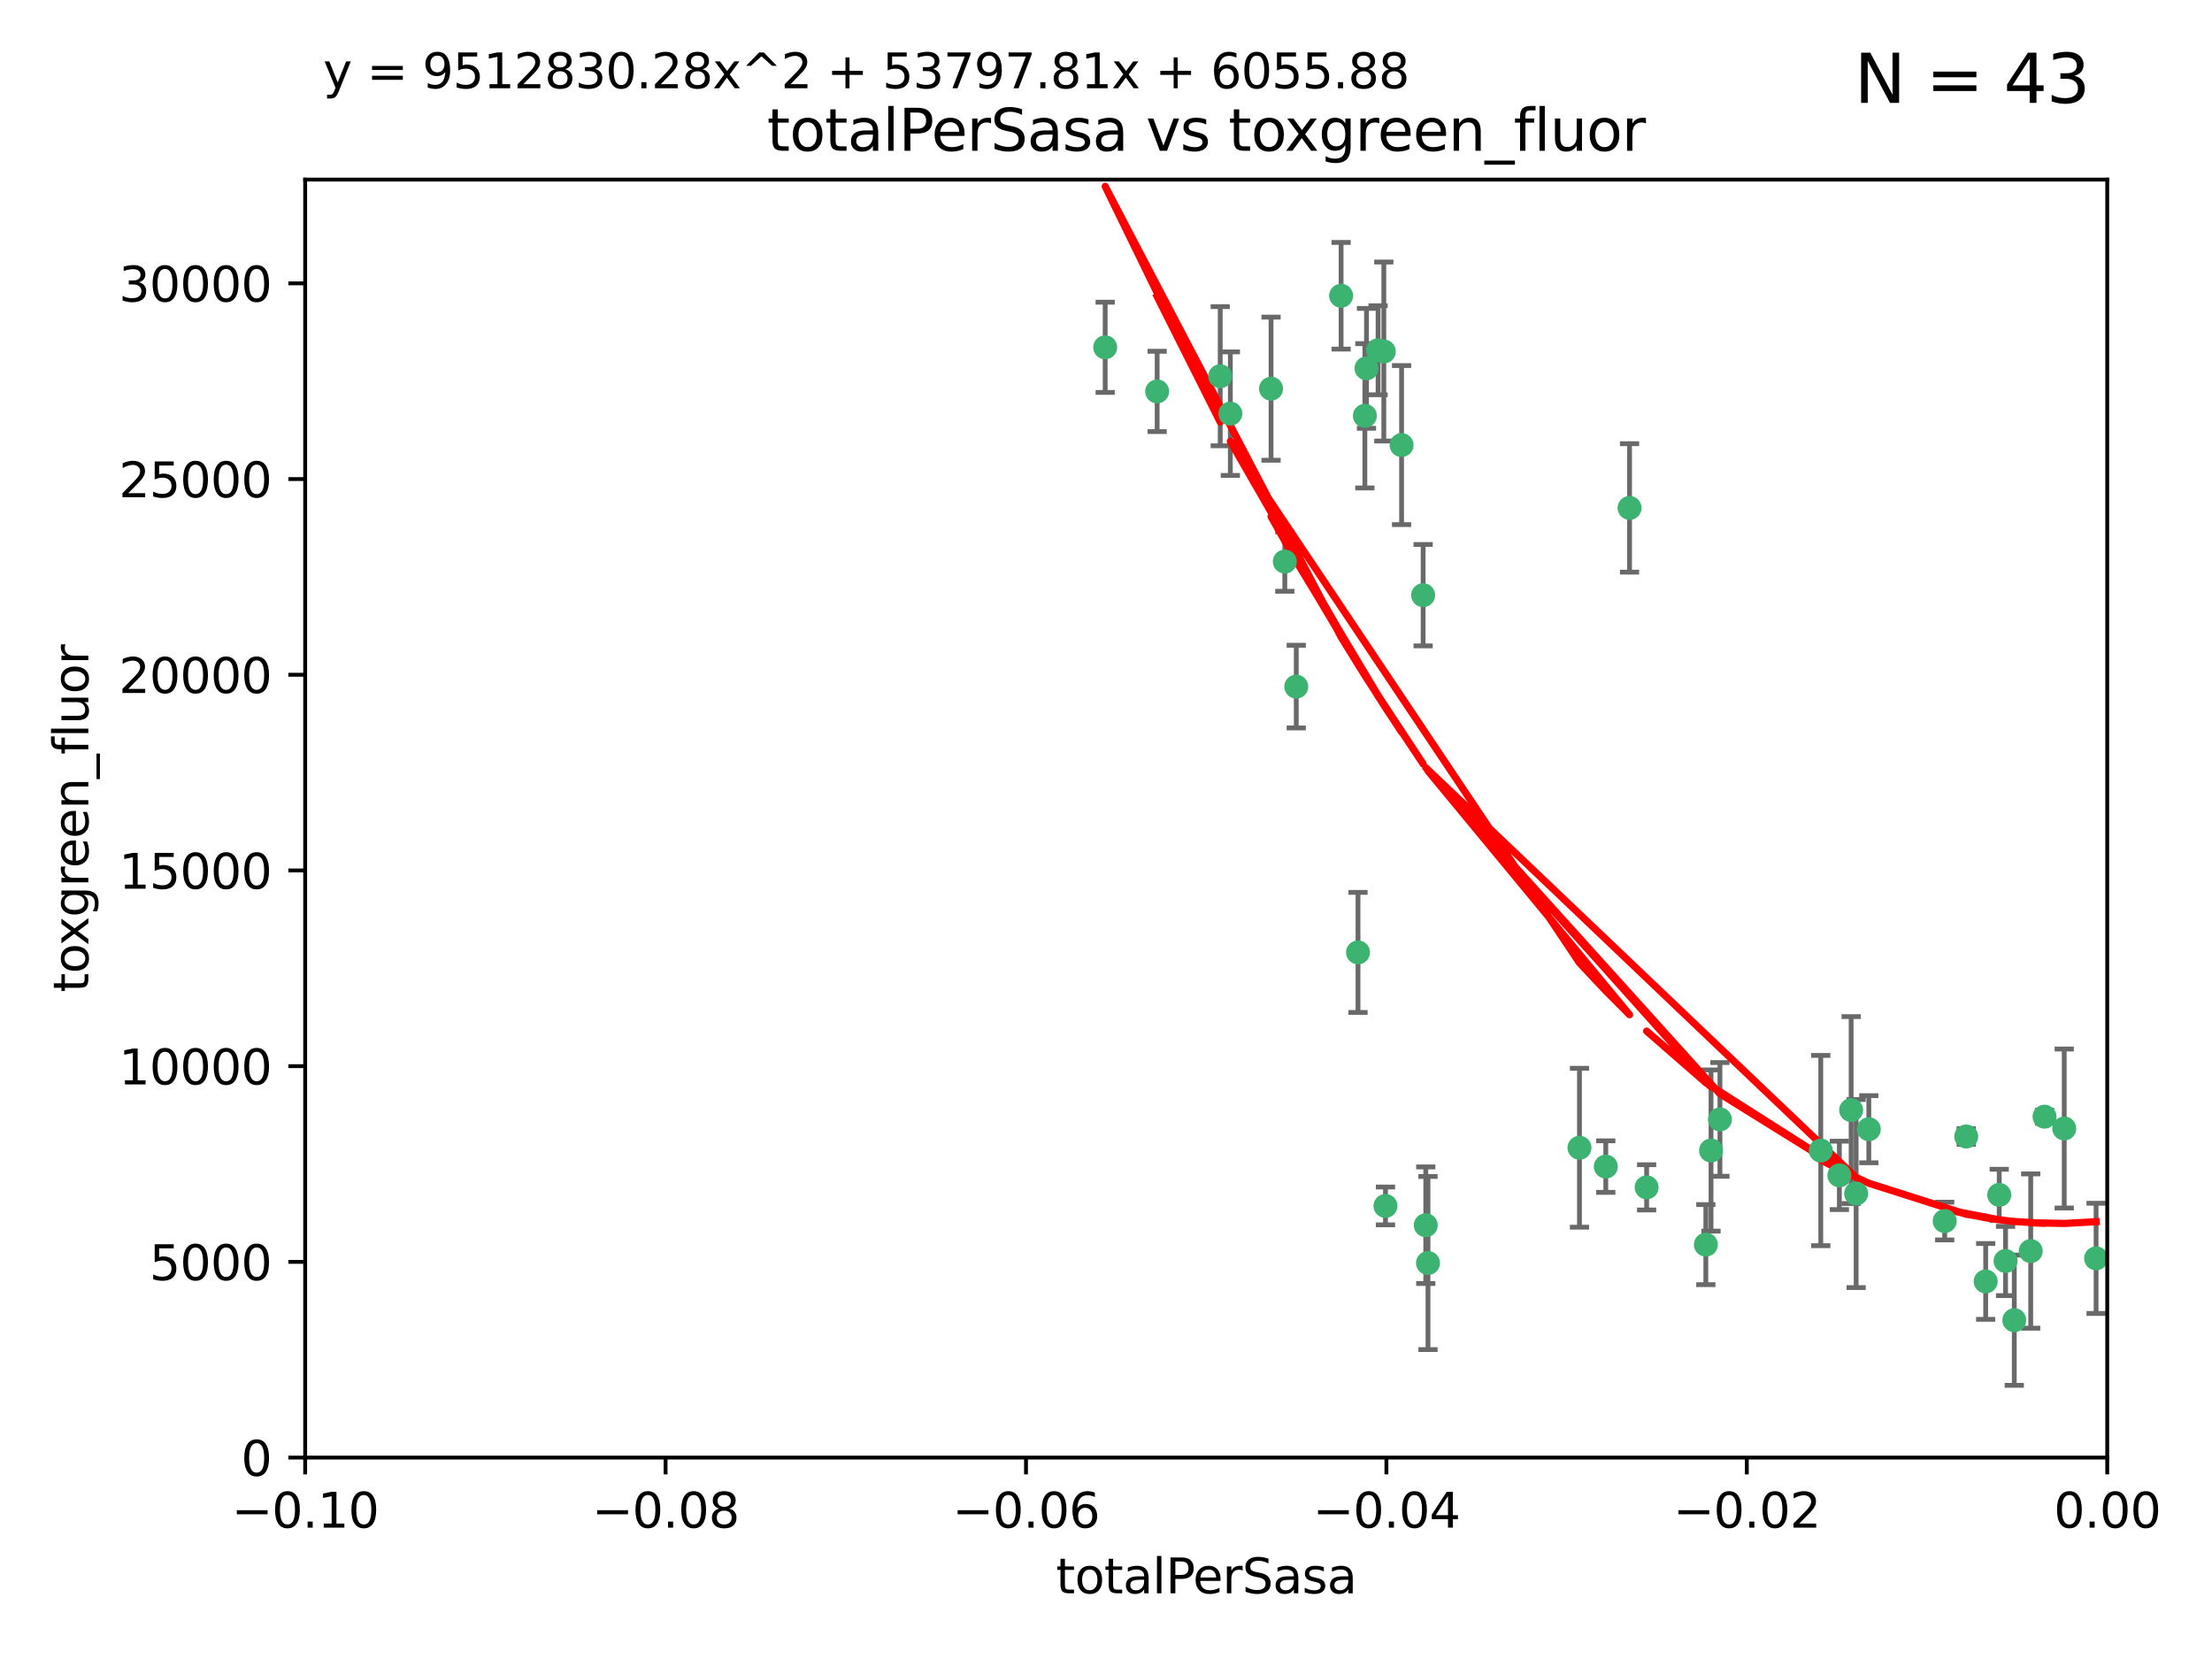 <?xml version="1.0" encoding="utf-8" standalone="no"?>
<!DOCTYPE svg PUBLIC "-//W3C//DTD SVG 1.1//EN"
  "http://www.w3.org/Graphics/SVG/1.1/DTD/svg11.dtd">
<svg xmlns:xlink="http://www.w3.org/1999/xlink" width="460.8pt" height="345.6pt" viewBox="0 0 460.8 345.6" xmlns="http://www.w3.org/2000/svg" version="1.1">
 <defs>
  <style type="text/css">*{stroke-linejoin: round; stroke-linecap: butt}</style>
 </defs>
 <g id="figure_1">
  <g id="patch_1">
   <path d="M 0 345.6 
L 460.8 345.6 
L 460.8 0 
L 0 0 
z
" style="fill: #ffffff"/>
  </g>
  <g id="axes_1">
   <g id="patch_2">
    <path d="M 63.571 303.64 
L 438.975 303.64 
L 438.975 37.411 
L 63.571 37.411 
z
" style="fill: #ffffff"/>
   </g>
   <g id="PathCollection_1">
    <defs>
     <path id="m2c51c16f40" d="M 0 1.118 
C 0.297 1.118 0.581 1 0.791 0.791 
C 1 0.581 1.118 0.297 1.118 0 
C 1.118 -0.297 1 -0.581 0.791 -0.791 
C 0.581 -1 0.297 -1.118 0 -1.118 
C -0.297 -1.118 -0.581 -1 -0.791 -0.791 
C -1 -0.581 -1.118 -0.297 -1.118 0 
C -1.118 0.297 -1 0.581 -0.791 0.791 
C -0.581 1 -0.297 1.118 0 1.118 
z
" style="stroke: #3cb371"/>
    </defs>
    <g clip-path="url(#p7d9219884e)">
     <use xlink:href="#m2c51c16f40" x="241.055" y="81.541" style="fill: #3cb371; stroke: #3cb371"/>
     <use xlink:href="#m2c51c16f40" x="254.195" y="78.374" style="fill: #3cb371; stroke: #3cb371"/>
     <use xlink:href="#m2c51c16f40" x="230.231" y="72.349" style="fill: #3cb371; stroke: #3cb371"/>
     <use xlink:href="#m2c51c16f40" x="279.375" y="61.614" style="fill: #3cb371; stroke: #3cb371"/>
     <use xlink:href="#m2c51c16f40" x="284.327" y="86.618" style="fill: #3cb371; stroke: #3cb371"/>
     <use xlink:href="#m2c51c16f40" x="296.465" y="123.986" style="fill: #3cb371; stroke: #3cb371"/>
     <use xlink:href="#m2c51c16f40" x="287.08" y="72.962" style="fill: #3cb371; stroke: #3cb371"/>
     <use xlink:href="#m2c51c16f40" x="270.035" y="143.033" style="fill: #3cb371; stroke: #3cb371"/>
     <use xlink:href="#m2c51c16f40" x="264.783" y="80.97" style="fill: #3cb371; stroke: #3cb371"/>
     <use xlink:href="#m2c51c16f40" x="288.274" y="73.229" style="fill: #3cb371; stroke: #3cb371"/>
     <use xlink:href="#m2c51c16f40" x="267.65" y="116.986" style="fill: #3cb371; stroke: #3cb371"/>
     <use xlink:href="#m2c51c16f40" x="282.899" y="198.402" style="fill: #3cb371; stroke: #3cb371"/>
     <use xlink:href="#m2c51c16f40" x="288.62" y="251.218" style="fill: #3cb371; stroke: #3cb371"/>
     <use xlink:href="#m2c51c16f40" x="291.972" y="92.718" style="fill: #3cb371; stroke: #3cb371"/>
     <use xlink:href="#m2c51c16f40" x="284.666" y="76.73" style="fill: #3cb371; stroke: #3cb371"/>
     <use xlink:href="#m2c51c16f40" x="256.303" y="86.166" style="fill: #3cb371; stroke: #3cb371"/>
     <use xlink:href="#m2c51c16f40" x="329.033" y="239.096" style="fill: #3cb371; stroke: #3cb371"/>
     <use xlink:href="#m2c51c16f40" x="334.515" y="243.023" style="fill: #3cb371; stroke: #3cb371"/>
     <use xlink:href="#m2c51c16f40" x="339.466" y="105.81" style="fill: #3cb371; stroke: #3cb371"/>
     <use xlink:href="#m2c51c16f40" x="297.475" y="263.11" style="fill: #3cb371; stroke: #3cb371"/>
     <use xlink:href="#m2c51c16f40" x="356.438" y="239.676" style="fill: #3cb371; stroke: #3cb371"/>
     <use xlink:href="#m2c51c16f40" x="343.023" y="247.345" style="fill: #3cb371; stroke: #3cb371"/>
     <use xlink:href="#m2c51c16f40" x="355.356" y="259.279" style="fill: #3cb371; stroke: #3cb371"/>
     <use xlink:href="#m2c51c16f40" x="385.625" y="231.249" style="fill: #3cb371; stroke: #3cb371"/>
     <use xlink:href="#m2c51c16f40" x="358.294" y="233.191" style="fill: #3cb371; stroke: #3cb371"/>
     <use xlink:href="#m2c51c16f40" x="297.012" y="255.234" style="fill: #3cb371; stroke: #3cb371"/>
     <use xlink:href="#m2c51c16f40" x="386.669" y="248.641" style="fill: #3cb371; stroke: #3cb371"/>
     <use xlink:href="#m2c51c16f40" x="379.299" y="239.68" style="fill: #3cb371; stroke: #3cb371"/>
     <use xlink:href="#m2c51c16f40" x="383.173" y="244.848" style="fill: #3cb371; stroke: #3cb371"/>
     <use xlink:href="#m2c51c16f40" x="389.306" y="235.237" style="fill: #3cb371; stroke: #3cb371"/>
     <use xlink:href="#m2c51c16f40" x="409.599" y="236.753" style="fill: #3cb371; stroke: #3cb371"/>
     <use xlink:href="#m2c51c16f40" x="416.474" y="248.917" style="fill: #3cb371; stroke: #3cb371"/>
     <use xlink:href="#m2c51c16f40" x="405.115" y="254.372" style="fill: #3cb371; stroke: #3cb371"/>
     <use xlink:href="#m2c51c16f40" x="413.653" y="266.946" style="fill: #3cb371; stroke: #3cb371"/>
     <use xlink:href="#m2c51c16f40" x="417.796" y="262.689" style="fill: #3cb371; stroke: #3cb371"/>
     <use xlink:href="#m2c51c16f40" x="419.611" y="275.021" style="fill: #3cb371; stroke: #3cb371"/>
     <use xlink:href="#m2c51c16f40" x="425.911" y="232.624" style="fill: #3cb371; stroke: #3cb371"/>
     <use xlink:href="#m2c51c16f40" x="423.033" y="260.616" style="fill: #3cb371; stroke: #3cb371"/>
     <use xlink:href="#m2c51c16f40" x="430.017" y="235.09" style="fill: #3cb371; stroke: #3cb371"/>
     <use xlink:href="#m2c51c16f40" x="436.655" y="262.137" style="fill: #3cb371; stroke: #3cb371"/>
    </g>
   </g>
   <g id="matplotlib.axis_1">
    <g id="xtick_1">
     <g id="line2d_1">
      <defs>
       <path id="m9addf10d04" d="M 0 0 
L 0 3.5 
" style="stroke: #000000; stroke-width: 0.8"/>
      </defs>
      <g>
       <use xlink:href="#m9addf10d04" x="63.571" y="303.64" style="stroke: #000000; stroke-width: 0.8"/>
      </g>
     </g>
     <g id="text_1">
      <!-- −0.10 -->
      <g transform="translate(48.249 318.238)scale(0.1 -0.1)">
       <defs>
        <path id="DejaVuSans-2212" d="M 678 2272 
L 4684 2272 
L 4684 1741 
L 678 1741 
L 678 2272 
z
" transform="scale(0.016)"/>
        <path id="DejaVuSans-30" d="M 2034 4250 
Q 1547 4250 1301 3770 
Q 1056 3291 1056 2328 
Q 1056 1369 1301 889 
Q 1547 409 2034 409 
Q 2525 409 2770 889 
Q 3016 1369 3016 2328 
Q 3016 3291 2770 3770 
Q 2525 4250 2034 4250 
z
M 2034 4750 
Q 2819 4750 3233 4129 
Q 3647 3509 3647 2328 
Q 3647 1150 3233 529 
Q 2819 -91 2034 -91 
Q 1250 -91 836 529 
Q 422 1150 422 2328 
Q 422 3509 836 4129 
Q 1250 4750 2034 4750 
z
" transform="scale(0.016)"/>
        <path id="DejaVuSans-2e" d="M 684 794 
L 1344 794 
L 1344 0 
L 684 0 
L 684 794 
z
" transform="scale(0.016)"/>
        <path id="DejaVuSans-31" d="M 794 531 
L 1825 531 
L 1825 4091 
L 703 3866 
L 703 4441 
L 1819 4666 
L 2450 4666 
L 2450 531 
L 3481 531 
L 3481 0 
L 794 0 
L 794 531 
z
" transform="scale(0.016)"/>
       </defs>
       <use xlink:href="#DejaVuSans-2212"/>
       <use xlink:href="#DejaVuSans-30" x="83.789"/>
       <use xlink:href="#DejaVuSans-2e" x="147.412"/>
       <use xlink:href="#DejaVuSans-31" x="179.199"/>
       <use xlink:href="#DejaVuSans-30" x="242.822"/>
      </g>
     </g>
    </g>
    <g id="xtick_2">
     <g id="line2d_2">
      <g>
       <use xlink:href="#m9addf10d04" x="138.652" y="303.64" style="stroke: #000000; stroke-width: 0.8"/>
      </g>
     </g>
     <g id="text_2">
      <!-- −0.08 -->
      <g transform="translate(123.329 318.238)scale(0.1 -0.1)">
       <defs>
        <path id="DejaVuSans-38" d="M 2034 2216 
Q 1584 2216 1326 1975 
Q 1069 1734 1069 1313 
Q 1069 891 1326 650 
Q 1584 409 2034 409 
Q 2484 409 2743 651 
Q 3003 894 3003 1313 
Q 3003 1734 2745 1975 
Q 2488 2216 2034 2216 
z
M 1403 2484 
Q 997 2584 770 2862 
Q 544 3141 544 3541 
Q 544 4100 942 4425 
Q 1341 4750 2034 4750 
Q 2731 4750 3128 4425 
Q 3525 4100 3525 3541 
Q 3525 3141 3298 2862 
Q 3072 2584 2669 2484 
Q 3125 2378 3379 2068 
Q 3634 1759 3634 1313 
Q 3634 634 3220 271 
Q 2806 -91 2034 -91 
Q 1263 -91 848 271 
Q 434 634 434 1313 
Q 434 1759 690 2068 
Q 947 2378 1403 2484 
z
M 1172 3481 
Q 1172 3119 1398 2916 
Q 1625 2713 2034 2713 
Q 2441 2713 2670 2916 
Q 2900 3119 2900 3481 
Q 2900 3844 2670 4047 
Q 2441 4250 2034 4250 
Q 1625 4250 1398 4047 
Q 1172 3844 1172 3481 
z
" transform="scale(0.016)"/>
       </defs>
       <use xlink:href="#DejaVuSans-2212"/>
       <use xlink:href="#DejaVuSans-30" x="83.789"/>
       <use xlink:href="#DejaVuSans-2e" x="147.412"/>
       <use xlink:href="#DejaVuSans-30" x="179.199"/>
       <use xlink:href="#DejaVuSans-38" x="242.822"/>
      </g>
     </g>
    </g>
    <g id="xtick_3">
     <g id="line2d_3">
      <g>
       <use xlink:href="#m9addf10d04" x="213.733" y="303.64" style="stroke: #000000; stroke-width: 0.8"/>
      </g>
     </g>
     <g id="text_3">
      <!-- −0.06 -->
      <g transform="translate(198.41 318.238)scale(0.1 -0.1)">
       <defs>
        <path id="DejaVuSans-36" d="M 2113 2584 
Q 1688 2584 1439 2293 
Q 1191 2003 1191 1497 
Q 1191 994 1439 701 
Q 1688 409 2113 409 
Q 2538 409 2786 701 
Q 3034 994 3034 1497 
Q 3034 2003 2786 2293 
Q 2538 2584 2113 2584 
z
M 3366 4563 
L 3366 3988 
Q 3128 4100 2886 4159 
Q 2644 4219 2406 4219 
Q 1781 4219 1451 3797 
Q 1122 3375 1075 2522 
Q 1259 2794 1537 2939 
Q 1816 3084 2150 3084 
Q 2853 3084 3261 2657 
Q 3669 2231 3669 1497 
Q 3669 778 3244 343 
Q 2819 -91 2113 -91 
Q 1303 -91 875 529 
Q 447 1150 447 2328 
Q 447 3434 972 4092 
Q 1497 4750 2381 4750 
Q 2619 4750 2861 4703 
Q 3103 4656 3366 4563 
z
" transform="scale(0.016)"/>
       </defs>
       <use xlink:href="#DejaVuSans-2212"/>
       <use xlink:href="#DejaVuSans-30" x="83.789"/>
       <use xlink:href="#DejaVuSans-2e" x="147.412"/>
       <use xlink:href="#DejaVuSans-30" x="179.199"/>
       <use xlink:href="#DejaVuSans-36" x="242.822"/>
      </g>
     </g>
    </g>
    <g id="xtick_4">
     <g id="line2d_4">
      <g>
       <use xlink:href="#m9addf10d04" x="288.813" y="303.64" style="stroke: #000000; stroke-width: 0.8"/>
      </g>
     </g>
     <g id="text_4">
      <!-- −0.04 -->
      <g transform="translate(273.491 318.238)scale(0.1 -0.1)">
       <defs>
        <path id="DejaVuSans-34" d="M 2419 4116 
L 825 1625 
L 2419 1625 
L 2419 4116 
z
M 2253 4666 
L 3047 4666 
L 3047 1625 
L 3713 1625 
L 3713 1100 
L 3047 1100 
L 3047 0 
L 2419 0 
L 2419 1100 
L 313 1100 
L 313 1709 
L 2253 4666 
z
" transform="scale(0.016)"/>
       </defs>
       <use xlink:href="#DejaVuSans-2212"/>
       <use xlink:href="#DejaVuSans-30" x="83.789"/>
       <use xlink:href="#DejaVuSans-2e" x="147.412"/>
       <use xlink:href="#DejaVuSans-30" x="179.199"/>
       <use xlink:href="#DejaVuSans-34" x="242.822"/>
      </g>
     </g>
    </g>
    <g id="xtick_5">
     <g id="line2d_5">
      <g>
       <use xlink:href="#m9addf10d04" x="363.894" y="303.64" style="stroke: #000000; stroke-width: 0.8"/>
      </g>
     </g>
     <g id="text_5">
      <!-- −0.02 -->
      <g transform="translate(348.572 318.238)scale(0.1 -0.1)">
       <defs>
        <path id="DejaVuSans-32" d="M 1228 531 
L 3431 531 
L 3431 0 
L 469 0 
L 469 531 
Q 828 903 1448 1529 
Q 2069 2156 2228 2338 
Q 2531 2678 2651 2914 
Q 2772 3150 2772 3378 
Q 2772 3750 2511 3984 
Q 2250 4219 1831 4219 
Q 1534 4219 1204 4116 
Q 875 4013 500 3803 
L 500 4441 
Q 881 4594 1212 4672 
Q 1544 4750 1819 4750 
Q 2544 4750 2975 4387 
Q 3406 4025 3406 3419 
Q 3406 3131 3298 2873 
Q 3191 2616 2906 2266 
Q 2828 2175 2409 1742 
Q 1991 1309 1228 531 
z
" transform="scale(0.016)"/>
       </defs>
       <use xlink:href="#DejaVuSans-2212"/>
       <use xlink:href="#DejaVuSans-30" x="83.789"/>
       <use xlink:href="#DejaVuSans-2e" x="147.412"/>
       <use xlink:href="#DejaVuSans-30" x="179.199"/>
       <use xlink:href="#DejaVuSans-32" x="242.822"/>
      </g>
     </g>
    </g>
    <g id="xtick_6">
     <g id="line2d_6">
      <g>
       <use xlink:href="#m9addf10d04" x="438.975" y="303.64" style="stroke: #000000; stroke-width: 0.8"/>
      </g>
     </g>
     <g id="text_6">
      <!-- 0.00 -->
      <g transform="translate(427.842 318.238)scale(0.1 -0.1)">
       <use xlink:href="#DejaVuSans-30"/>
       <use xlink:href="#DejaVuSans-2e" x="63.623"/>
       <use xlink:href="#DejaVuSans-30" x="95.41"/>
       <use xlink:href="#DejaVuSans-30" x="159.033"/>
      </g>
     </g>
    </g>
    <g id="text_7">
     <!-- totalPerSasa -->
     <g transform="translate(219.968 331.917)scale(0.1 -0.1)">
      <defs>
       <path id="DejaVuSans-74" d="M 1172 4494 
L 1172 3500 
L 2356 3500 
L 2356 3053 
L 1172 3053 
L 1172 1153 
Q 1172 725 1289 603 
Q 1406 481 1766 481 
L 2356 481 
L 2356 0 
L 1766 0 
Q 1100 0 847 248 
Q 594 497 594 1153 
L 594 3053 
L 172 3053 
L 172 3500 
L 594 3500 
L 594 4494 
L 1172 4494 
z
" transform="scale(0.016)"/>
       <path id="DejaVuSans-6f" d="M 1959 3097 
Q 1497 3097 1228 2736 
Q 959 2375 959 1747 
Q 959 1119 1226 758 
Q 1494 397 1959 397 
Q 2419 397 2687 759 
Q 2956 1122 2956 1747 
Q 2956 2369 2687 2733 
Q 2419 3097 1959 3097 
z
M 1959 3584 
Q 2709 3584 3137 3096 
Q 3566 2609 3566 1747 
Q 3566 888 3137 398 
Q 2709 -91 1959 -91 
Q 1206 -91 779 398 
Q 353 888 353 1747 
Q 353 2609 779 3096 
Q 1206 3584 1959 3584 
z
" transform="scale(0.016)"/>
       <path id="DejaVuSans-61" d="M 2194 1759 
Q 1497 1759 1228 1600 
Q 959 1441 959 1056 
Q 959 750 1161 570 
Q 1363 391 1709 391 
Q 2188 391 2477 730 
Q 2766 1069 2766 1631 
L 2766 1759 
L 2194 1759 
z
M 3341 1997 
L 3341 0 
L 2766 0 
L 2766 531 
Q 2569 213 2275 61 
Q 1981 -91 1556 -91 
Q 1019 -91 701 211 
Q 384 513 384 1019 
Q 384 1609 779 1909 
Q 1175 2209 1959 2209 
L 2766 2209 
L 2766 2266 
Q 2766 2663 2505 2880 
Q 2244 3097 1772 3097 
Q 1472 3097 1187 3025 
Q 903 2953 641 2809 
L 641 3341 
Q 956 3463 1253 3523 
Q 1550 3584 1831 3584 
Q 2591 3584 2966 3190 
Q 3341 2797 3341 1997 
z
" transform="scale(0.016)"/>
       <path id="DejaVuSans-6c" d="M 603 4863 
L 1178 4863 
L 1178 0 
L 603 0 
L 603 4863 
z
" transform="scale(0.016)"/>
       <path id="DejaVuSans-50" d="M 1259 4147 
L 1259 2394 
L 2053 2394 
Q 2494 2394 2734 2622 
Q 2975 2850 2975 3272 
Q 2975 3691 2734 3919 
Q 2494 4147 2053 4147 
L 1259 4147 
z
M 628 4666 
L 2053 4666 
Q 2838 4666 3239 4311 
Q 3641 3956 3641 3272 
Q 3641 2581 3239 2228 
Q 2838 1875 2053 1875 
L 1259 1875 
L 1259 0 
L 628 0 
L 628 4666 
z
" transform="scale(0.016)"/>
       <path id="DejaVuSans-65" d="M 3597 1894 
L 3597 1613 
L 953 1613 
Q 991 1019 1311 708 
Q 1631 397 2203 397 
Q 2534 397 2845 478 
Q 3156 559 3463 722 
L 3463 178 
Q 3153 47 2828 -22 
Q 2503 -91 2169 -91 
Q 1331 -91 842 396 
Q 353 884 353 1716 
Q 353 2575 817 3079 
Q 1281 3584 2069 3584 
Q 2775 3584 3186 3129 
Q 3597 2675 3597 1894 
z
M 3022 2063 
Q 3016 2534 2758 2815 
Q 2500 3097 2075 3097 
Q 1594 3097 1305 2825 
Q 1016 2553 972 2059 
L 3022 2063 
z
" transform="scale(0.016)"/>
       <path id="DejaVuSans-72" d="M 2631 2963 
Q 2534 3019 2420 3045 
Q 2306 3072 2169 3072 
Q 1681 3072 1420 2755 
Q 1159 2438 1159 1844 
L 1159 0 
L 581 0 
L 581 3500 
L 1159 3500 
L 1159 2956 
Q 1341 3275 1631 3429 
Q 1922 3584 2338 3584 
Q 2397 3584 2469 3576 
Q 2541 3569 2628 3553 
L 2631 2963 
z
" transform="scale(0.016)"/>
       <path id="DejaVuSans-53" d="M 3425 4513 
L 3425 3897 
Q 3066 4069 2747 4153 
Q 2428 4238 2131 4238 
Q 1616 4238 1336 4038 
Q 1056 3838 1056 3469 
Q 1056 3159 1242 3001 
Q 1428 2844 1947 2747 
L 2328 2669 
Q 3034 2534 3370 2195 
Q 3706 1856 3706 1288 
Q 3706 609 3251 259 
Q 2797 -91 1919 -91 
Q 1588 -91 1214 -16 
Q 841 59 441 206 
L 441 856 
Q 825 641 1194 531 
Q 1563 422 1919 422 
Q 2459 422 2753 634 
Q 3047 847 3047 1241 
Q 3047 1584 2836 1778 
Q 2625 1972 2144 2069 
L 1759 2144 
Q 1053 2284 737 2584 
Q 422 2884 422 3419 
Q 422 4038 858 4394 
Q 1294 4750 2059 4750 
Q 2388 4750 2728 4690 
Q 3069 4631 3425 4513 
z
" transform="scale(0.016)"/>
       <path id="DejaVuSans-73" d="M 2834 3397 
L 2834 2853 
Q 2591 2978 2328 3040 
Q 2066 3103 1784 3103 
Q 1356 3103 1142 2972 
Q 928 2841 928 2578 
Q 928 2378 1081 2264 
Q 1234 2150 1697 2047 
L 1894 2003 
Q 2506 1872 2764 1633 
Q 3022 1394 3022 966 
Q 3022 478 2636 193 
Q 2250 -91 1575 -91 
Q 1294 -91 989 -36 
Q 684 19 347 128 
L 347 722 
Q 666 556 975 473 
Q 1284 391 1588 391 
Q 1994 391 2212 530 
Q 2431 669 2431 922 
Q 2431 1156 2273 1281 
Q 2116 1406 1581 1522 
L 1381 1569 
Q 847 1681 609 1914 
Q 372 2147 372 2553 
Q 372 3047 722 3315 
Q 1072 3584 1716 3584 
Q 2034 3584 2315 3537 
Q 2597 3491 2834 3397 
z
" transform="scale(0.016)"/>
      </defs>
      <use xlink:href="#DejaVuSans-74"/>
      <use xlink:href="#DejaVuSans-6f" x="39.209"/>
      <use xlink:href="#DejaVuSans-74" x="100.391"/>
      <use xlink:href="#DejaVuSans-61" x="139.6"/>
      <use xlink:href="#DejaVuSans-6c" x="200.879"/>
      <use xlink:href="#DejaVuSans-50" x="228.662"/>
      <use xlink:href="#DejaVuSans-65" x="285.34"/>
      <use xlink:href="#DejaVuSans-72" x="346.863"/>
      <use xlink:href="#DejaVuSans-53" x="387.977"/>
      <use xlink:href="#DejaVuSans-61" x="451.453"/>
      <use xlink:href="#DejaVuSans-73" x="512.732"/>
      <use xlink:href="#DejaVuSans-61" x="564.832"/>
     </g>
    </g>
   </g>
   <g id="matplotlib.axis_2">
    <g id="ytick_1">
     <g id="line2d_7">
      <defs>
       <path id="mc5eeaae08e" d="M 0 0 
L -3.5 0 
" style="stroke: #000000; stroke-width: 0.8"/>
      </defs>
      <g>
       <use xlink:href="#mc5eeaae08e" x="63.571" y="303.64" style="stroke: #000000; stroke-width: 0.8"/>
      </g>
     </g>
     <g id="text_8">
      <!-- 0 -->
      <g transform="translate(50.209 307.439)scale(0.1 -0.1)">
       <use xlink:href="#DejaVuSans-30"/>
      </g>
     </g>
    </g>
    <g id="ytick_2">
     <g id="line2d_8">
      <g>
       <use xlink:href="#mc5eeaae08e" x="63.571" y="262.871" style="stroke: #000000; stroke-width: 0.8"/>
      </g>
     </g>
     <g id="text_9">
      <!-- 5000 -->
      <g transform="translate(31.121 266.67)scale(0.1 -0.1)">
       <defs>
        <path id="DejaVuSans-35" d="M 691 4666 
L 3169 4666 
L 3169 4134 
L 1269 4134 
L 1269 2991 
Q 1406 3038 1543 3061 
Q 1681 3084 1819 3084 
Q 2600 3084 3056 2656 
Q 3513 2228 3513 1497 
Q 3513 744 3044 326 
Q 2575 -91 1722 -91 
Q 1428 -91 1123 -41 
Q 819 9 494 109 
L 494 744 
Q 775 591 1075 516 
Q 1375 441 1709 441 
Q 2250 441 2565 725 
Q 2881 1009 2881 1497 
Q 2881 1984 2565 2268 
Q 2250 2553 1709 2553 
Q 1456 2553 1204 2497 
Q 953 2441 691 2322 
L 691 4666 
z
" transform="scale(0.016)"/>
       </defs>
       <use xlink:href="#DejaVuSans-35"/>
       <use xlink:href="#DejaVuSans-30" x="63.623"/>
       <use xlink:href="#DejaVuSans-30" x="127.246"/>
       <use xlink:href="#DejaVuSans-30" x="190.869"/>
      </g>
     </g>
    </g>
    <g id="ytick_3">
     <g id="line2d_9">
      <g>
       <use xlink:href="#mc5eeaae08e" x="63.571" y="222.102" style="stroke: #000000; stroke-width: 0.8"/>
      </g>
     </g>
     <g id="text_10">
      <!-- 10000 -->
      <g transform="translate(24.759 225.901)scale(0.1 -0.1)">
       <use xlink:href="#DejaVuSans-31"/>
       <use xlink:href="#DejaVuSans-30" x="63.623"/>
       <use xlink:href="#DejaVuSans-30" x="127.246"/>
       <use xlink:href="#DejaVuSans-30" x="190.869"/>
       <use xlink:href="#DejaVuSans-30" x="254.492"/>
      </g>
     </g>
    </g>
    <g id="ytick_4">
     <g id="line2d_10">
      <g>
       <use xlink:href="#mc5eeaae08e" x="63.571" y="181.332" style="stroke: #000000; stroke-width: 0.8"/>
      </g>
     </g>
     <g id="text_11">
      <!-- 15000 -->
      <g transform="translate(24.759 185.132)scale(0.1 -0.1)">
       <use xlink:href="#DejaVuSans-31"/>
       <use xlink:href="#DejaVuSans-35" x="63.623"/>
       <use xlink:href="#DejaVuSans-30" x="127.246"/>
       <use xlink:href="#DejaVuSans-30" x="190.869"/>
       <use xlink:href="#DejaVuSans-30" x="254.492"/>
      </g>
     </g>
    </g>
    <g id="ytick_5">
     <g id="line2d_11">
      <g>
       <use xlink:href="#mc5eeaae08e" x="63.571" y="140.563" style="stroke: #000000; stroke-width: 0.8"/>
      </g>
     </g>
     <g id="text_12">
      <!-- 20000 -->
      <g transform="translate(24.759 144.362)scale(0.1 -0.1)">
       <use xlink:href="#DejaVuSans-32"/>
       <use xlink:href="#DejaVuSans-30" x="63.623"/>
       <use xlink:href="#DejaVuSans-30" x="127.246"/>
       <use xlink:href="#DejaVuSans-30" x="190.869"/>
       <use xlink:href="#DejaVuSans-30" x="254.492"/>
      </g>
     </g>
    </g>
    <g id="ytick_6">
     <g id="line2d_12">
      <g>
       <use xlink:href="#mc5eeaae08e" x="63.571" y="99.794" style="stroke: #000000; stroke-width: 0.8"/>
      </g>
     </g>
     <g id="text_13">
      <!-- 25000 -->
      <g transform="translate(24.759 103.593)scale(0.1 -0.1)">
       <use xlink:href="#DejaVuSans-32"/>
       <use xlink:href="#DejaVuSans-35" x="63.623"/>
       <use xlink:href="#DejaVuSans-30" x="127.246"/>
       <use xlink:href="#DejaVuSans-30" x="190.869"/>
       <use xlink:href="#DejaVuSans-30" x="254.492"/>
      </g>
     </g>
    </g>
    <g id="ytick_7">
     <g id="line2d_13">
      <g>
       <use xlink:href="#mc5eeaae08e" x="63.571" y="59.025" style="stroke: #000000; stroke-width: 0.8"/>
      </g>
     </g>
     <g id="text_14">
      <!-- 30000 -->
      <g transform="translate(24.759 62.824)scale(0.1 -0.1)">
       <defs>
        <path id="DejaVuSans-33" d="M 2597 2516 
Q 3050 2419 3304 2112 
Q 3559 1806 3559 1356 
Q 3559 666 3084 287 
Q 2609 -91 1734 -91 
Q 1441 -91 1130 -33 
Q 819 25 488 141 
L 488 750 
Q 750 597 1062 519 
Q 1375 441 1716 441 
Q 2309 441 2620 675 
Q 2931 909 2931 1356 
Q 2931 1769 2642 2001 
Q 2353 2234 1838 2234 
L 1294 2234 
L 1294 2753 
L 1863 2753 
Q 2328 2753 2575 2939 
Q 2822 3125 2822 3475 
Q 2822 3834 2567 4026 
Q 2313 4219 1838 4219 
Q 1578 4219 1281 4162 
Q 984 4106 628 3988 
L 628 4550 
Q 988 4650 1302 4700 
Q 1616 4750 1894 4750 
Q 2613 4750 3031 4423 
Q 3450 4097 3450 3541 
Q 3450 3153 3228 2886 
Q 3006 2619 2597 2516 
z
" transform="scale(0.016)"/>
       </defs>
       <use xlink:href="#DejaVuSans-33"/>
       <use xlink:href="#DejaVuSans-30" x="63.623"/>
       <use xlink:href="#DejaVuSans-30" x="127.246"/>
       <use xlink:href="#DejaVuSans-30" x="190.869"/>
       <use xlink:href="#DejaVuSans-30" x="254.492"/>
      </g>
     </g>
    </g>
    <g id="text_15">
     <!-- toxgreen_fluor -->
     <g transform="translate(18.401 206.72)rotate(-90)scale(0.1 -0.1)">
      <defs>
       <path id="DejaVuSans-78" d="M 3513 3500 
L 2247 1797 
L 3578 0 
L 2900 0 
L 1881 1375 
L 863 0 
L 184 0 
L 1544 1831 
L 300 3500 
L 978 3500 
L 1906 2253 
L 2834 3500 
L 3513 3500 
z
" transform="scale(0.016)"/>
       <path id="DejaVuSans-67" d="M 2906 1791 
Q 2906 2416 2648 2759 
Q 2391 3103 1925 3103 
Q 1463 3103 1205 2759 
Q 947 2416 947 1791 
Q 947 1169 1205 825 
Q 1463 481 1925 481 
Q 2391 481 2648 825 
Q 2906 1169 2906 1791 
z
M 3481 434 
Q 3481 -459 3084 -895 
Q 2688 -1331 1869 -1331 
Q 1566 -1331 1297 -1286 
Q 1028 -1241 775 -1147 
L 775 -588 
Q 1028 -725 1275 -790 
Q 1522 -856 1778 -856 
Q 2344 -856 2625 -561 
Q 2906 -266 2906 331 
L 2906 616 
Q 2728 306 2450 153 
Q 2172 0 1784 0 
Q 1141 0 747 490 
Q 353 981 353 1791 
Q 353 2603 747 3093 
Q 1141 3584 1784 3584 
Q 2172 3584 2450 3431 
Q 2728 3278 2906 2969 
L 2906 3500 
L 3481 3500 
L 3481 434 
z
" transform="scale(0.016)"/>
       <path id="DejaVuSans-6e" d="M 3513 2113 
L 3513 0 
L 2938 0 
L 2938 2094 
Q 2938 2591 2744 2837 
Q 2550 3084 2163 3084 
Q 1697 3084 1428 2787 
Q 1159 2491 1159 1978 
L 1159 0 
L 581 0 
L 581 3500 
L 1159 3500 
L 1159 2956 
Q 1366 3272 1645 3428 
Q 1925 3584 2291 3584 
Q 2894 3584 3203 3211 
Q 3513 2838 3513 2113 
z
" transform="scale(0.016)"/>
       <path id="DejaVuSans-5f" d="M 3263 -1063 
L 3263 -1509 
L -63 -1509 
L -63 -1063 
L 3263 -1063 
z
" transform="scale(0.016)"/>
       <path id="DejaVuSans-66" d="M 2375 4863 
L 2375 4384 
L 1825 4384 
Q 1516 4384 1395 4259 
Q 1275 4134 1275 3809 
L 1275 3500 
L 2222 3500 
L 2222 3053 
L 1275 3053 
L 1275 0 
L 697 0 
L 697 3053 
L 147 3053 
L 147 3500 
L 697 3500 
L 697 3744 
Q 697 4328 969 4595 
Q 1241 4863 1831 4863 
L 2375 4863 
z
" transform="scale(0.016)"/>
       <path id="DejaVuSans-75" d="M 544 1381 
L 544 3500 
L 1119 3500 
L 1119 1403 
Q 1119 906 1312 657 
Q 1506 409 1894 409 
Q 2359 409 2629 706 
Q 2900 1003 2900 1516 
L 2900 3500 
L 3475 3500 
L 3475 0 
L 2900 0 
L 2900 538 
Q 2691 219 2414 64 
Q 2138 -91 1772 -91 
Q 1169 -91 856 284 
Q 544 659 544 1381 
z
M 1991 3584 
L 1991 3584 
z
" transform="scale(0.016)"/>
      </defs>
      <use xlink:href="#DejaVuSans-74"/>
      <use xlink:href="#DejaVuSans-6f" x="39.209"/>
      <use xlink:href="#DejaVuSans-78" x="97.266"/>
      <use xlink:href="#DejaVuSans-67" x="156.445"/>
      <use xlink:href="#DejaVuSans-72" x="219.922"/>
      <use xlink:href="#DejaVuSans-65" x="258.785"/>
      <use xlink:href="#DejaVuSans-65" x="320.309"/>
      <use xlink:href="#DejaVuSans-6e" x="381.832"/>
      <use xlink:href="#DejaVuSans-5f" x="445.211"/>
      <use xlink:href="#DejaVuSans-66" x="495.211"/>
      <use xlink:href="#DejaVuSans-6c" x="530.416"/>
      <use xlink:href="#DejaVuSans-75" x="558.199"/>
      <use xlink:href="#DejaVuSans-6f" x="621.578"/>
      <use xlink:href="#DejaVuSans-72" x="682.76"/>
     </g>
    </g>
   </g>
   <g id="LineCollection_1">
    <path d="M 241.055 89.908 
L 241.055 73.174 
" clip-path="url(#p7d9219884e)" style="fill: none; stroke: #696969"/>
    <path d="M 254.195 92.869 
L 254.195 63.879 
" clip-path="url(#p7d9219884e)" style="fill: none; stroke: #696969"/>
    <path d="M 230.231 81.747 
L 230.231 62.95 
" clip-path="url(#p7d9219884e)" style="fill: none; stroke: #696969"/>
    <path d="M 279.375 72.723 
L 279.375 50.505 
" clip-path="url(#p7d9219884e)" style="fill: none; stroke: #696969"/>
    <path d="M 284.327 101.645 
L 284.327 71.591 
" clip-path="url(#p7d9219884e)" style="fill: none; stroke: #696969"/>
    <path d="M 296.465 134.551 
L 296.465 113.422 
" clip-path="url(#p7d9219884e)" style="fill: none; stroke: #696969"/>
    <path d="M 287.08 82.234 
L 287.08 63.691 
" clip-path="url(#p7d9219884e)" style="fill: none; stroke: #696969"/>
    <path d="M 270.035 151.647 
L 270.035 134.418 
" clip-path="url(#p7d9219884e)" style="fill: none; stroke: #696969"/>
    <path d="M 264.783 95.881 
L 264.783 66.059 
" clip-path="url(#p7d9219884e)" style="fill: none; stroke: #696969"/>
    <path d="M 288.274 91.874 
L 288.274 54.585 
" clip-path="url(#p7d9219884e)" style="fill: none; stroke: #696969"/>
    <path d="M 267.65 123.165 
L 267.65 110.807 
" clip-path="url(#p7d9219884e)" style="fill: none; stroke: #696969"/>
    <path d="M 282.899 210.905 
L 282.899 185.898 
" clip-path="url(#p7d9219884e)" style="fill: none; stroke: #696969"/>
    <path d="M 288.62 255.156 
L 288.62 247.281 
" clip-path="url(#p7d9219884e)" style="fill: none; stroke: #696969"/>
    <path d="M 291.972 109.281 
L 291.972 76.154 
" clip-path="url(#p7d9219884e)" style="fill: none; stroke: #696969"/>
    <path d="M 284.666 89.213 
L 284.666 64.247 
" clip-path="url(#p7d9219884e)" style="fill: none; stroke: #696969"/>
    <path d="M 256.303 99.033 
L 256.303 73.3 
" clip-path="url(#p7d9219884e)" style="fill: none; stroke: #696969"/>
    <path d="M 329.033 255.642 
L 329.033 222.55 
" clip-path="url(#p7d9219884e)" style="fill: none; stroke: #696969"/>
    <path d="M 334.515 248.388 
L 334.515 237.658 
" clip-path="url(#p7d9219884e)" style="fill: none; stroke: #696969"/>
    <path d="M 339.466 119.188 
L 339.466 92.431 
" clip-path="url(#p7d9219884e)" style="fill: none; stroke: #696969"/>
    <path d="M 297.475 281.141 
L 297.475 245.079 
" clip-path="url(#p7d9219884e)" style="fill: none; stroke: #696969"/>
    <path d="M 356.438 256.463 
L 356.438 222.889 
" clip-path="url(#p7d9219884e)" style="fill: none; stroke: #696969"/>
    <path d="M 343.023 252.054 
L 343.023 242.636 
" clip-path="url(#p7d9219884e)" style="fill: none; stroke: #696969"/>
    <path d="M 355.356 267.614 
L 355.356 250.943 
" clip-path="url(#p7d9219884e)" style="fill: none; stroke: #696969"/>
    <path d="M 385.625 250.721 
L 385.625 211.777 
" clip-path="url(#p7d9219884e)" style="fill: none; stroke: #696969"/>
    <path d="M 358.294 245.035 
L 358.294 221.346 
" clip-path="url(#p7d9219884e)" style="fill: none; stroke: #696969"/>
    <path d="M 297.012 267.374 
L 297.012 243.094 
" clip-path="url(#p7d9219884e)" style="fill: none; stroke: #696969"/>
    <path d="M 386.669 268.228 
L 386.669 229.054 
" clip-path="url(#p7d9219884e)" style="fill: none; stroke: #696969"/>
    <path d="M 379.299 259.498 
L 379.299 219.862 
" clip-path="url(#p7d9219884e)" style="fill: none; stroke: #696969"/>
    <path d="M 383.173 251.968 
L 383.173 237.727 
" clip-path="url(#p7d9219884e)" style="fill: none; stroke: #696969"/>
    <path d="M 389.306 242.229 
L 389.306 228.244 
" clip-path="url(#p7d9219884e)" style="fill: none; stroke: #696969"/>
    <path d="M 409.599 238.387 
L 409.599 235.119 
" clip-path="url(#p7d9219884e)" style="fill: none; stroke: #696969"/>
    <path d="M 416.474 254.256 
L 416.474 243.578 
" clip-path="url(#p7d9219884e)" style="fill: none; stroke: #696969"/>
    <path d="M 405.115 258.302 
L 405.115 250.442 
" clip-path="url(#p7d9219884e)" style="fill: none; stroke: #696969"/>
    <path d="M 413.653 274.842 
L 413.653 259.049 
" clip-path="url(#p7d9219884e)" style="fill: none; stroke: #696969"/>
    <path d="M 417.796 269.899 
L 417.796 255.478 
" clip-path="url(#p7d9219884e)" style="fill: none; stroke: #696969"/>
    <path d="M 419.611 288.586 
L 419.611 261.456 
" clip-path="url(#p7d9219884e)" style="fill: none; stroke: #696969"/>
    <path d="M 425.911 233.977 
L 425.911 231.271 
" clip-path="url(#p7d9219884e)" style="fill: none; stroke: #696969"/>
    <path d="M 423.033 276.688 
L 423.033 244.544 
" clip-path="url(#p7d9219884e)" style="fill: none; stroke: #696969"/>
    <path d="M 430.017 251.652 
L 430.017 218.528 
" clip-path="url(#p7d9219884e)" style="fill: none; stroke: #696969"/>
    <path d="M 436.655 273.619 
L 436.655 250.655 
" clip-path="url(#p7d9219884e)" style="fill: none; stroke: #696969"/>
   </g>
   <g id="line2d_14">
    <defs>
     <path id="m601e43bef2" d="M 2 0 
L -2 -0 
" style="stroke: #696969"/>
    </defs>
    <g clip-path="url(#p7d9219884e)">
     <use xlink:href="#m601e43bef2" x="241.055" y="89.908" style="fill: #696969; stroke: #696969"/>
     <use xlink:href="#m601e43bef2" x="254.195" y="92.869" style="fill: #696969; stroke: #696969"/>
     <use xlink:href="#m601e43bef2" x="230.231" y="81.747" style="fill: #696969; stroke: #696969"/>
     <use xlink:href="#m601e43bef2" x="279.375" y="72.723" style="fill: #696969; stroke: #696969"/>
     <use xlink:href="#m601e43bef2" x="284.327" y="101.645" style="fill: #696969; stroke: #696969"/>
     <use xlink:href="#m601e43bef2" x="296.465" y="134.551" style="fill: #696969; stroke: #696969"/>
     <use xlink:href="#m601e43bef2" x="287.08" y="82.234" style="fill: #696969; stroke: #696969"/>
     <use xlink:href="#m601e43bef2" x="270.035" y="151.647" style="fill: #696969; stroke: #696969"/>
     <use xlink:href="#m601e43bef2" x="264.783" y="95.881" style="fill: #696969; stroke: #696969"/>
     <use xlink:href="#m601e43bef2" x="288.274" y="91.874" style="fill: #696969; stroke: #696969"/>
     <use xlink:href="#m601e43bef2" x="267.65" y="123.165" style="fill: #696969; stroke: #696969"/>
     <use xlink:href="#m601e43bef2" x="282.899" y="210.905" style="fill: #696969; stroke: #696969"/>
     <use xlink:href="#m601e43bef2" x="288.62" y="255.156" style="fill: #696969; stroke: #696969"/>
     <use xlink:href="#m601e43bef2" x="291.972" y="109.281" style="fill: #696969; stroke: #696969"/>
     <use xlink:href="#m601e43bef2" x="284.666" y="89.213" style="fill: #696969; stroke: #696969"/>
     <use xlink:href="#m601e43bef2" x="256.303" y="99.033" style="fill: #696969; stroke: #696969"/>
     <use xlink:href="#m601e43bef2" x="329.033" y="255.642" style="fill: #696969; stroke: #696969"/>
     <use xlink:href="#m601e43bef2" x="334.515" y="248.388" style="fill: #696969; stroke: #696969"/>
     <use xlink:href="#m601e43bef2" x="339.466" y="119.188" style="fill: #696969; stroke: #696969"/>
     <use xlink:href="#m601e43bef2" x="297.475" y="281.141" style="fill: #696969; stroke: #696969"/>
     <use xlink:href="#m601e43bef2" x="356.438" y="256.463" style="fill: #696969; stroke: #696969"/>
     <use xlink:href="#m601e43bef2" x="343.023" y="252.054" style="fill: #696969; stroke: #696969"/>
     <use xlink:href="#m601e43bef2" x="355.356" y="267.614" style="fill: #696969; stroke: #696969"/>
     <use xlink:href="#m601e43bef2" x="385.625" y="250.721" style="fill: #696969; stroke: #696969"/>
     <use xlink:href="#m601e43bef2" x="358.294" y="245.035" style="fill: #696969; stroke: #696969"/>
     <use xlink:href="#m601e43bef2" x="297.012" y="267.374" style="fill: #696969; stroke: #696969"/>
     <use xlink:href="#m601e43bef2" x="386.669" y="268.228" style="fill: #696969; stroke: #696969"/>
     <use xlink:href="#m601e43bef2" x="379.299" y="259.498" style="fill: #696969; stroke: #696969"/>
     <use xlink:href="#m601e43bef2" x="383.173" y="251.968" style="fill: #696969; stroke: #696969"/>
     <use xlink:href="#m601e43bef2" x="389.306" y="242.229" style="fill: #696969; stroke: #696969"/>
     <use xlink:href="#m601e43bef2" x="409.599" y="238.387" style="fill: #696969; stroke: #696969"/>
     <use xlink:href="#m601e43bef2" x="416.474" y="254.256" style="fill: #696969; stroke: #696969"/>
     <use xlink:href="#m601e43bef2" x="405.115" y="258.302" style="fill: #696969; stroke: #696969"/>
     <use xlink:href="#m601e43bef2" x="413.653" y="274.842" style="fill: #696969; stroke: #696969"/>
     <use xlink:href="#m601e43bef2" x="417.796" y="269.899" style="fill: #696969; stroke: #696969"/>
     <use xlink:href="#m601e43bef2" x="419.611" y="288.586" style="fill: #696969; stroke: #696969"/>
     <use xlink:href="#m601e43bef2" x="425.911" y="233.977" style="fill: #696969; stroke: #696969"/>
     <use xlink:href="#m601e43bef2" x="423.033" y="276.688" style="fill: #696969; stroke: #696969"/>
     <use xlink:href="#m601e43bef2" x="430.017" y="251.652" style="fill: #696969; stroke: #696969"/>
     <use xlink:href="#m601e43bef2" x="436.655" y="273.619" style="fill: #696969; stroke: #696969"/>
    </g>
   </g>
   <g id="line2d_15">
    <g clip-path="url(#p7d9219884e)">
     <use xlink:href="#m601e43bef2" x="241.055" y="73.174" style="fill: #696969; stroke: #696969"/>
     <use xlink:href="#m601e43bef2" x="254.195" y="63.879" style="fill: #696969; stroke: #696969"/>
     <use xlink:href="#m601e43bef2" x="230.231" y="62.95" style="fill: #696969; stroke: #696969"/>
     <use xlink:href="#m601e43bef2" x="279.375" y="50.505" style="fill: #696969; stroke: #696969"/>
     <use xlink:href="#m601e43bef2" x="284.327" y="71.591" style="fill: #696969; stroke: #696969"/>
     <use xlink:href="#m601e43bef2" x="296.465" y="113.422" style="fill: #696969; stroke: #696969"/>
     <use xlink:href="#m601e43bef2" x="287.08" y="63.691" style="fill: #696969; stroke: #696969"/>
     <use xlink:href="#m601e43bef2" x="270.035" y="134.418" style="fill: #696969; stroke: #696969"/>
     <use xlink:href="#m601e43bef2" x="264.783" y="66.059" style="fill: #696969; stroke: #696969"/>
     <use xlink:href="#m601e43bef2" x="288.274" y="54.585" style="fill: #696969; stroke: #696969"/>
     <use xlink:href="#m601e43bef2" x="267.65" y="110.807" style="fill: #696969; stroke: #696969"/>
     <use xlink:href="#m601e43bef2" x="282.899" y="185.898" style="fill: #696969; stroke: #696969"/>
     <use xlink:href="#m601e43bef2" x="288.62" y="247.281" style="fill: #696969; stroke: #696969"/>
     <use xlink:href="#m601e43bef2" x="291.972" y="76.154" style="fill: #696969; stroke: #696969"/>
     <use xlink:href="#m601e43bef2" x="284.666" y="64.247" style="fill: #696969; stroke: #696969"/>
     <use xlink:href="#m601e43bef2" x="256.303" y="73.3" style="fill: #696969; stroke: #696969"/>
     <use xlink:href="#m601e43bef2" x="329.033" y="222.55" style="fill: #696969; stroke: #696969"/>
     <use xlink:href="#m601e43bef2" x="334.515" y="237.658" style="fill: #696969; stroke: #696969"/>
     <use xlink:href="#m601e43bef2" x="339.466" y="92.431" style="fill: #696969; stroke: #696969"/>
     <use xlink:href="#m601e43bef2" x="297.475" y="245.079" style="fill: #696969; stroke: #696969"/>
     <use xlink:href="#m601e43bef2" x="356.438" y="222.889" style="fill: #696969; stroke: #696969"/>
     <use xlink:href="#m601e43bef2" x="343.023" y="242.636" style="fill: #696969; stroke: #696969"/>
     <use xlink:href="#m601e43bef2" x="355.356" y="250.943" style="fill: #696969; stroke: #696969"/>
     <use xlink:href="#m601e43bef2" x="385.625" y="211.777" style="fill: #696969; stroke: #696969"/>
     <use xlink:href="#m601e43bef2" x="358.294" y="221.346" style="fill: #696969; stroke: #696969"/>
     <use xlink:href="#m601e43bef2" x="297.012" y="243.094" style="fill: #696969; stroke: #696969"/>
     <use xlink:href="#m601e43bef2" x="386.669" y="229.054" style="fill: #696969; stroke: #696969"/>
     <use xlink:href="#m601e43bef2" x="379.299" y="219.862" style="fill: #696969; stroke: #696969"/>
     <use xlink:href="#m601e43bef2" x="383.173" y="237.727" style="fill: #696969; stroke: #696969"/>
     <use xlink:href="#m601e43bef2" x="389.306" y="228.244" style="fill: #696969; stroke: #696969"/>
     <use xlink:href="#m601e43bef2" x="409.599" y="235.119" style="fill: #696969; stroke: #696969"/>
     <use xlink:href="#m601e43bef2" x="416.474" y="243.578" style="fill: #696969; stroke: #696969"/>
     <use xlink:href="#m601e43bef2" x="405.115" y="250.442" style="fill: #696969; stroke: #696969"/>
     <use xlink:href="#m601e43bef2" x="413.653" y="259.049" style="fill: #696969; stroke: #696969"/>
     <use xlink:href="#m601e43bef2" x="417.796" y="255.478" style="fill: #696969; stroke: #696969"/>
     <use xlink:href="#m601e43bef2" x="419.611" y="261.456" style="fill: #696969; stroke: #696969"/>
     <use xlink:href="#m601e43bef2" x="425.911" y="231.271" style="fill: #696969; stroke: #696969"/>
     <use xlink:href="#m601e43bef2" x="423.033" y="244.544" style="fill: #696969; stroke: #696969"/>
     <use xlink:href="#m601e43bef2" x="430.017" y="218.528" style="fill: #696969; stroke: #696969"/>
     <use xlink:href="#m601e43bef2" x="436.655" y="250.655" style="fill: #696969; stroke: #696969"/>
    </g>
   </g>
   <g id="line2d_16">
    <path d="M 241.055 61.785 
L 254.195 87.928 
L 230.231 38.823 
L 279.375 132.713 
L 284.327 140.7 
L 296.465 159.133 
L 287.08 145.022 
L 270.035 116.914 
L 264.783 107.61 
L 288.274 146.872 
L 267.65 112.728 
L 282.899 138.424 
L 288.62 147.405 
L 291.972 152.499 
L 284.666 141.236 
L 256.303 91.945 
L 329.033 200.58 
L 334.515 206.409 
L 339.466 211.388 
L 297.475 160.593 
L 356.438 226.411 
L 343.023 214.799 
L 355.356 225.548 
L 385.625 244.83 
L 358.294 227.862 
L 297.012 159.925 
L 386.669 245.315 
L 379.299 241.633 
L 383.173 243.643 
L 389.306 246.487 
L 409.599 252.944 
L 416.474 254.104 
L 405.115 251.907 
L 413.653 253.691 
L 417.796 254.267 
L 419.611 254.46 
L 425.911 254.848 
L 423.033 254.725 
L 430.017 254.866 
L 436.655 254.503 
" clip-path="url(#p7d9219884e)" style="fill: none; stroke: #ff0000; stroke-width: 1.5; stroke-linecap: square"/>
   </g>
   <g id="line2d_17">
    <defs>
     <path id="m49d75619f0" d="M 0 2 
C 0.53 2 1.039 1.789 1.414 1.414 
C 1.789 1.039 2 0.53 2 0 
C 2 -0.53 1.789 -1.039 1.414 -1.414 
C 1.039 -1.789 0.53 -2 0 -2 
C -0.53 -2 -1.039 -1.789 -1.414 -1.414 
C -1.789 -1.039 -2 -0.53 -2 0 
C -2 0.53 -1.789 1.039 -1.414 1.414 
C -1.039 1.789 -0.53 2 0 2 
z
" style="stroke: #3cb371"/>
    </defs>
    <g clip-path="url(#p7d9219884e)">
     <use xlink:href="#m49d75619f0" x="241.055" y="81.541" style="fill: #3cb371; stroke: #3cb371"/>
     <use xlink:href="#m49d75619f0" x="254.195" y="78.374" style="fill: #3cb371; stroke: #3cb371"/>
     <use xlink:href="#m49d75619f0" x="230.231" y="72.349" style="fill: #3cb371; stroke: #3cb371"/>
     <use xlink:href="#m49d75619f0" x="279.375" y="61.614" style="fill: #3cb371; stroke: #3cb371"/>
     <use xlink:href="#m49d75619f0" x="284.327" y="86.618" style="fill: #3cb371; stroke: #3cb371"/>
     <use xlink:href="#m49d75619f0" x="296.465" y="123.986" style="fill: #3cb371; stroke: #3cb371"/>
     <use xlink:href="#m49d75619f0" x="287.08" y="72.962" style="fill: #3cb371; stroke: #3cb371"/>
     <use xlink:href="#m49d75619f0" x="270.035" y="143.033" style="fill: #3cb371; stroke: #3cb371"/>
     <use xlink:href="#m49d75619f0" x="264.783" y="80.97" style="fill: #3cb371; stroke: #3cb371"/>
     <use xlink:href="#m49d75619f0" x="288.274" y="73.229" style="fill: #3cb371; stroke: #3cb371"/>
     <use xlink:href="#m49d75619f0" x="267.65" y="116.986" style="fill: #3cb371; stroke: #3cb371"/>
     <use xlink:href="#m49d75619f0" x="282.899" y="198.402" style="fill: #3cb371; stroke: #3cb371"/>
     <use xlink:href="#m49d75619f0" x="288.62" y="251.218" style="fill: #3cb371; stroke: #3cb371"/>
     <use xlink:href="#m49d75619f0" x="291.972" y="92.718" style="fill: #3cb371; stroke: #3cb371"/>
     <use xlink:href="#m49d75619f0" x="284.666" y="76.73" style="fill: #3cb371; stroke: #3cb371"/>
     <use xlink:href="#m49d75619f0" x="256.303" y="86.166" style="fill: #3cb371; stroke: #3cb371"/>
     <use xlink:href="#m49d75619f0" x="329.033" y="239.096" style="fill: #3cb371; stroke: #3cb371"/>
     <use xlink:href="#m49d75619f0" x="334.515" y="243.023" style="fill: #3cb371; stroke: #3cb371"/>
     <use xlink:href="#m49d75619f0" x="339.466" y="105.81" style="fill: #3cb371; stroke: #3cb371"/>
     <use xlink:href="#m49d75619f0" x="297.475" y="263.11" style="fill: #3cb371; stroke: #3cb371"/>
     <use xlink:href="#m49d75619f0" x="356.438" y="239.676" style="fill: #3cb371; stroke: #3cb371"/>
     <use xlink:href="#m49d75619f0" x="343.023" y="247.345" style="fill: #3cb371; stroke: #3cb371"/>
     <use xlink:href="#m49d75619f0" x="355.356" y="259.279" style="fill: #3cb371; stroke: #3cb371"/>
     <use xlink:href="#m49d75619f0" x="385.625" y="231.249" style="fill: #3cb371; stroke: #3cb371"/>
     <use xlink:href="#m49d75619f0" x="358.294" y="233.191" style="fill: #3cb371; stroke: #3cb371"/>
     <use xlink:href="#m49d75619f0" x="297.012" y="255.234" style="fill: #3cb371; stroke: #3cb371"/>
     <use xlink:href="#m49d75619f0" x="386.669" y="248.641" style="fill: #3cb371; stroke: #3cb371"/>
     <use xlink:href="#m49d75619f0" x="379.299" y="239.68" style="fill: #3cb371; stroke: #3cb371"/>
     <use xlink:href="#m49d75619f0" x="383.173" y="244.848" style="fill: #3cb371; stroke: #3cb371"/>
     <use xlink:href="#m49d75619f0" x="389.306" y="235.237" style="fill: #3cb371; stroke: #3cb371"/>
     <use xlink:href="#m49d75619f0" x="409.599" y="236.753" style="fill: #3cb371; stroke: #3cb371"/>
     <use xlink:href="#m49d75619f0" x="416.474" y="248.917" style="fill: #3cb371; stroke: #3cb371"/>
     <use xlink:href="#m49d75619f0" x="405.115" y="254.372" style="fill: #3cb371; stroke: #3cb371"/>
     <use xlink:href="#m49d75619f0" x="413.653" y="266.946" style="fill: #3cb371; stroke: #3cb371"/>
     <use xlink:href="#m49d75619f0" x="417.796" y="262.689" style="fill: #3cb371; stroke: #3cb371"/>
     <use xlink:href="#m49d75619f0" x="419.611" y="275.021" style="fill: #3cb371; stroke: #3cb371"/>
     <use xlink:href="#m49d75619f0" x="425.911" y="232.624" style="fill: #3cb371; stroke: #3cb371"/>
     <use xlink:href="#m49d75619f0" x="423.033" y="260.616" style="fill: #3cb371; stroke: #3cb371"/>
     <use xlink:href="#m49d75619f0" x="430.017" y="235.09" style="fill: #3cb371; stroke: #3cb371"/>
     <use xlink:href="#m49d75619f0" x="436.655" y="262.137" style="fill: #3cb371; stroke: #3cb371"/>
    </g>
   </g>
   <g id="patch_3">
    <path d="M 63.571 303.64 
L 63.571 37.411 
" style="fill: none; stroke: #000000; stroke-width: 0.8; stroke-linejoin: miter; stroke-linecap: square"/>
   </g>
   <g id="patch_4">
    <path d="M 438.975 303.64 
L 438.975 37.411 
" style="fill: none; stroke: #000000; stroke-width: 0.8; stroke-linejoin: miter; stroke-linecap: square"/>
   </g>
   <g id="patch_5">
    <path d="M 63.571 303.64 
L 438.975 303.64 
" style="fill: none; stroke: #000000; stroke-width: 0.8; stroke-linejoin: miter; stroke-linecap: square"/>
   </g>
   <g id="patch_6">
    <path d="M 63.571 37.411 
L 438.975 37.411 
" style="fill: none; stroke: #000000; stroke-width: 0.8; stroke-linejoin: miter; stroke-linecap: square"/>
   </g>
   <g id="text_16">
    <!-- N = 43 -->
    <g transform="translate(386.302 21.426)scale(0.14 -0.14)">
     <defs>
      <path id="DejaVuSans-4e" d="M 628 4666 
L 1478 4666 
L 3547 763 
L 3547 4666 
L 4159 4666 
L 4159 0 
L 3309 0 
L 1241 3903 
L 1241 0 
L 628 0 
L 628 4666 
z
" transform="scale(0.016)"/>
      <path id="DejaVuSans-20" transform="scale(0.016)"/>
      <path id="DejaVuSans-3d" d="M 678 2906 
L 4684 2906 
L 4684 2381 
L 678 2381 
L 678 2906 
z
M 678 1631 
L 4684 1631 
L 4684 1100 
L 678 1100 
L 678 1631 
z
" transform="scale(0.016)"/>
     </defs>
     <use xlink:href="#DejaVuSans-4e"/>
     <use xlink:href="#DejaVuSans-20" x="74.805"/>
     <use xlink:href="#DejaVuSans-3d" x="106.592"/>
     <use xlink:href="#DejaVuSans-20" x="190.381"/>
     <use xlink:href="#DejaVuSans-34" x="222.168"/>
     <use xlink:href="#DejaVuSans-33" x="285.791"/>
    </g>
   </g>
   <g id="text_17">
    <!-- y = 9512830.28x^2 + 53797.81x + 6055.88 -->
    <g transform="translate(67.325 18.387)scale(0.1 -0.1)">
     <defs>
      <path id="DejaVuSans-79" d="M 2059 -325 
Q 1816 -950 1584 -1140 
Q 1353 -1331 966 -1331 
L 506 -1331 
L 506 -850 
L 844 -850 
Q 1081 -850 1212 -737 
Q 1344 -625 1503 -206 
L 1606 56 
L 191 3500 
L 800 3500 
L 1894 763 
L 2988 3500 
L 3597 3500 
L 2059 -325 
z
" transform="scale(0.016)"/>
      <path id="DejaVuSans-39" d="M 703 97 
L 703 672 
Q 941 559 1184 500 
Q 1428 441 1663 441 
Q 2288 441 2617 861 
Q 2947 1281 2994 2138 
Q 2813 1869 2534 1725 
Q 2256 1581 1919 1581 
Q 1219 1581 811 2004 
Q 403 2428 403 3163 
Q 403 3881 828 4315 
Q 1253 4750 1959 4750 
Q 2769 4750 3195 4129 
Q 3622 3509 3622 2328 
Q 3622 1225 3098 567 
Q 2575 -91 1691 -91 
Q 1453 -91 1209 -44 
Q 966 3 703 97 
z
M 1959 2075 
Q 2384 2075 2632 2365 
Q 2881 2656 2881 3163 
Q 2881 3666 2632 3958 
Q 2384 4250 1959 4250 
Q 1534 4250 1286 3958 
Q 1038 3666 1038 3163 
Q 1038 2656 1286 2365 
Q 1534 2075 1959 2075 
z
" transform="scale(0.016)"/>
      <path id="DejaVuSans-5e" d="M 2988 4666 
L 4684 2925 
L 4056 2925 
L 2681 4159 
L 1306 2925 
L 678 2925 
L 2375 4666 
L 2988 4666 
z
" transform="scale(0.016)"/>
      <path id="DejaVuSans-2b" d="M 2944 4013 
L 2944 2272 
L 4684 2272 
L 4684 1741 
L 2944 1741 
L 2944 0 
L 2419 0 
L 2419 1741 
L 678 1741 
L 678 2272 
L 2419 2272 
L 2419 4013 
L 2944 4013 
z
" transform="scale(0.016)"/>
      <path id="DejaVuSans-37" d="M 525 4666 
L 3525 4666 
L 3525 4397 
L 1831 0 
L 1172 0 
L 2766 4134 
L 525 4134 
L 525 4666 
z
" transform="scale(0.016)"/>
     </defs>
     <use xlink:href="#DejaVuSans-79"/>
     <use xlink:href="#DejaVuSans-20" x="59.18"/>
     <use xlink:href="#DejaVuSans-3d" x="90.967"/>
     <use xlink:href="#DejaVuSans-20" x="174.756"/>
     <use xlink:href="#DejaVuSans-39" x="206.543"/>
     <use xlink:href="#DejaVuSans-35" x="270.166"/>
     <use xlink:href="#DejaVuSans-31" x="333.789"/>
     <use xlink:href="#DejaVuSans-32" x="397.412"/>
     <use xlink:href="#DejaVuSans-38" x="461.035"/>
     <use xlink:href="#DejaVuSans-33" x="524.658"/>
     <use xlink:href="#DejaVuSans-30" x="588.281"/>
     <use xlink:href="#DejaVuSans-2e" x="651.904"/>
     <use xlink:href="#DejaVuSans-32" x="683.691"/>
     <use xlink:href="#DejaVuSans-38" x="747.314"/>
     <use xlink:href="#DejaVuSans-78" x="810.938"/>
     <use xlink:href="#DejaVuSans-5e" x="870.117"/>
     <use xlink:href="#DejaVuSans-32" x="953.906"/>
     <use xlink:href="#DejaVuSans-20" x="1017.529"/>
     <use xlink:href="#DejaVuSans-2b" x="1049.316"/>
     <use xlink:href="#DejaVuSans-20" x="1133.105"/>
     <use xlink:href="#DejaVuSans-35" x="1164.893"/>
     <use xlink:href="#DejaVuSans-33" x="1228.516"/>
     <use xlink:href="#DejaVuSans-37" x="1292.139"/>
     <use xlink:href="#DejaVuSans-39" x="1355.762"/>
     <use xlink:href="#DejaVuSans-37" x="1419.385"/>
     <use xlink:href="#DejaVuSans-2e" x="1483.008"/>
     <use xlink:href="#DejaVuSans-38" x="1514.795"/>
     <use xlink:href="#DejaVuSans-31" x="1578.418"/>
     <use xlink:href="#DejaVuSans-78" x="1642.041"/>
     <use xlink:href="#DejaVuSans-20" x="1701.221"/>
     <use xlink:href="#DejaVuSans-2b" x="1733.008"/>
     <use xlink:href="#DejaVuSans-20" x="1816.797"/>
     <use xlink:href="#DejaVuSans-36" x="1848.584"/>
     <use xlink:href="#DejaVuSans-30" x="1912.207"/>
     <use xlink:href="#DejaVuSans-35" x="1975.83"/>
     <use xlink:href="#DejaVuSans-35" x="2039.453"/>
     <use xlink:href="#DejaVuSans-2e" x="2103.076"/>
     <use xlink:href="#DejaVuSans-38" x="2134.863"/>
     <use xlink:href="#DejaVuSans-38" x="2198.486"/>
    </g>
   </g>
   <g id="text_18">
    <!-- totalPerSasa vs toxgreen_fluor -->
    <g transform="translate(159.782 31.411)scale(0.12 -0.12)">
     <defs>
      <path id="DejaVuSans-76" d="M 191 3500 
L 800 3500 
L 1894 563 
L 2988 3500 
L 3597 3500 
L 2284 0 
L 1503 0 
L 191 3500 
z
" transform="scale(0.016)"/>
     </defs>
     <use xlink:href="#DejaVuSans-74"/>
     <use xlink:href="#DejaVuSans-6f" x="39.209"/>
     <use xlink:href="#DejaVuSans-74" x="100.391"/>
     <use xlink:href="#DejaVuSans-61" x="139.6"/>
     <use xlink:href="#DejaVuSans-6c" x="200.879"/>
     <use xlink:href="#DejaVuSans-50" x="228.662"/>
     <use xlink:href="#DejaVuSans-65" x="285.34"/>
     <use xlink:href="#DejaVuSans-72" x="346.863"/>
     <use xlink:href="#DejaVuSans-53" x="387.977"/>
     <use xlink:href="#DejaVuSans-61" x="451.453"/>
     <use xlink:href="#DejaVuSans-73" x="512.732"/>
     <use xlink:href="#DejaVuSans-61" x="564.832"/>
     <use xlink:href="#DejaVuSans-20" x="626.111"/>
     <use xlink:href="#DejaVuSans-76" x="657.898"/>
     <use xlink:href="#DejaVuSans-73" x="717.078"/>
     <use xlink:href="#DejaVuSans-20" x="769.178"/>
     <use xlink:href="#DejaVuSans-74" x="800.965"/>
     <use xlink:href="#DejaVuSans-6f" x="840.174"/>
     <use xlink:href="#DejaVuSans-78" x="898.23"/>
     <use xlink:href="#DejaVuSans-67" x="957.41"/>
     <use xlink:href="#DejaVuSans-72" x="1020.887"/>
     <use xlink:href="#DejaVuSans-65" x="1059.75"/>
     <use xlink:href="#DejaVuSans-65" x="1121.273"/>
     <use xlink:href="#DejaVuSans-6e" x="1182.797"/>
     <use xlink:href="#DejaVuSans-5f" x="1246.176"/>
     <use xlink:href="#DejaVuSans-66" x="1296.176"/>
     <use xlink:href="#DejaVuSans-6c" x="1331.381"/>
     <use xlink:href="#DejaVuSans-75" x="1359.164"/>
     <use xlink:href="#DejaVuSans-6f" x="1422.543"/>
     <use xlink:href="#DejaVuSans-72" x="1483.725"/>
    </g>
   </g>
  </g>
 </g>
 <defs>
  <clipPath id="p7d9219884e">
   <rect x="63.571" y="37.411" width="375.404" height="266.229"/>
  </clipPath>
 </defs>
</svg>
